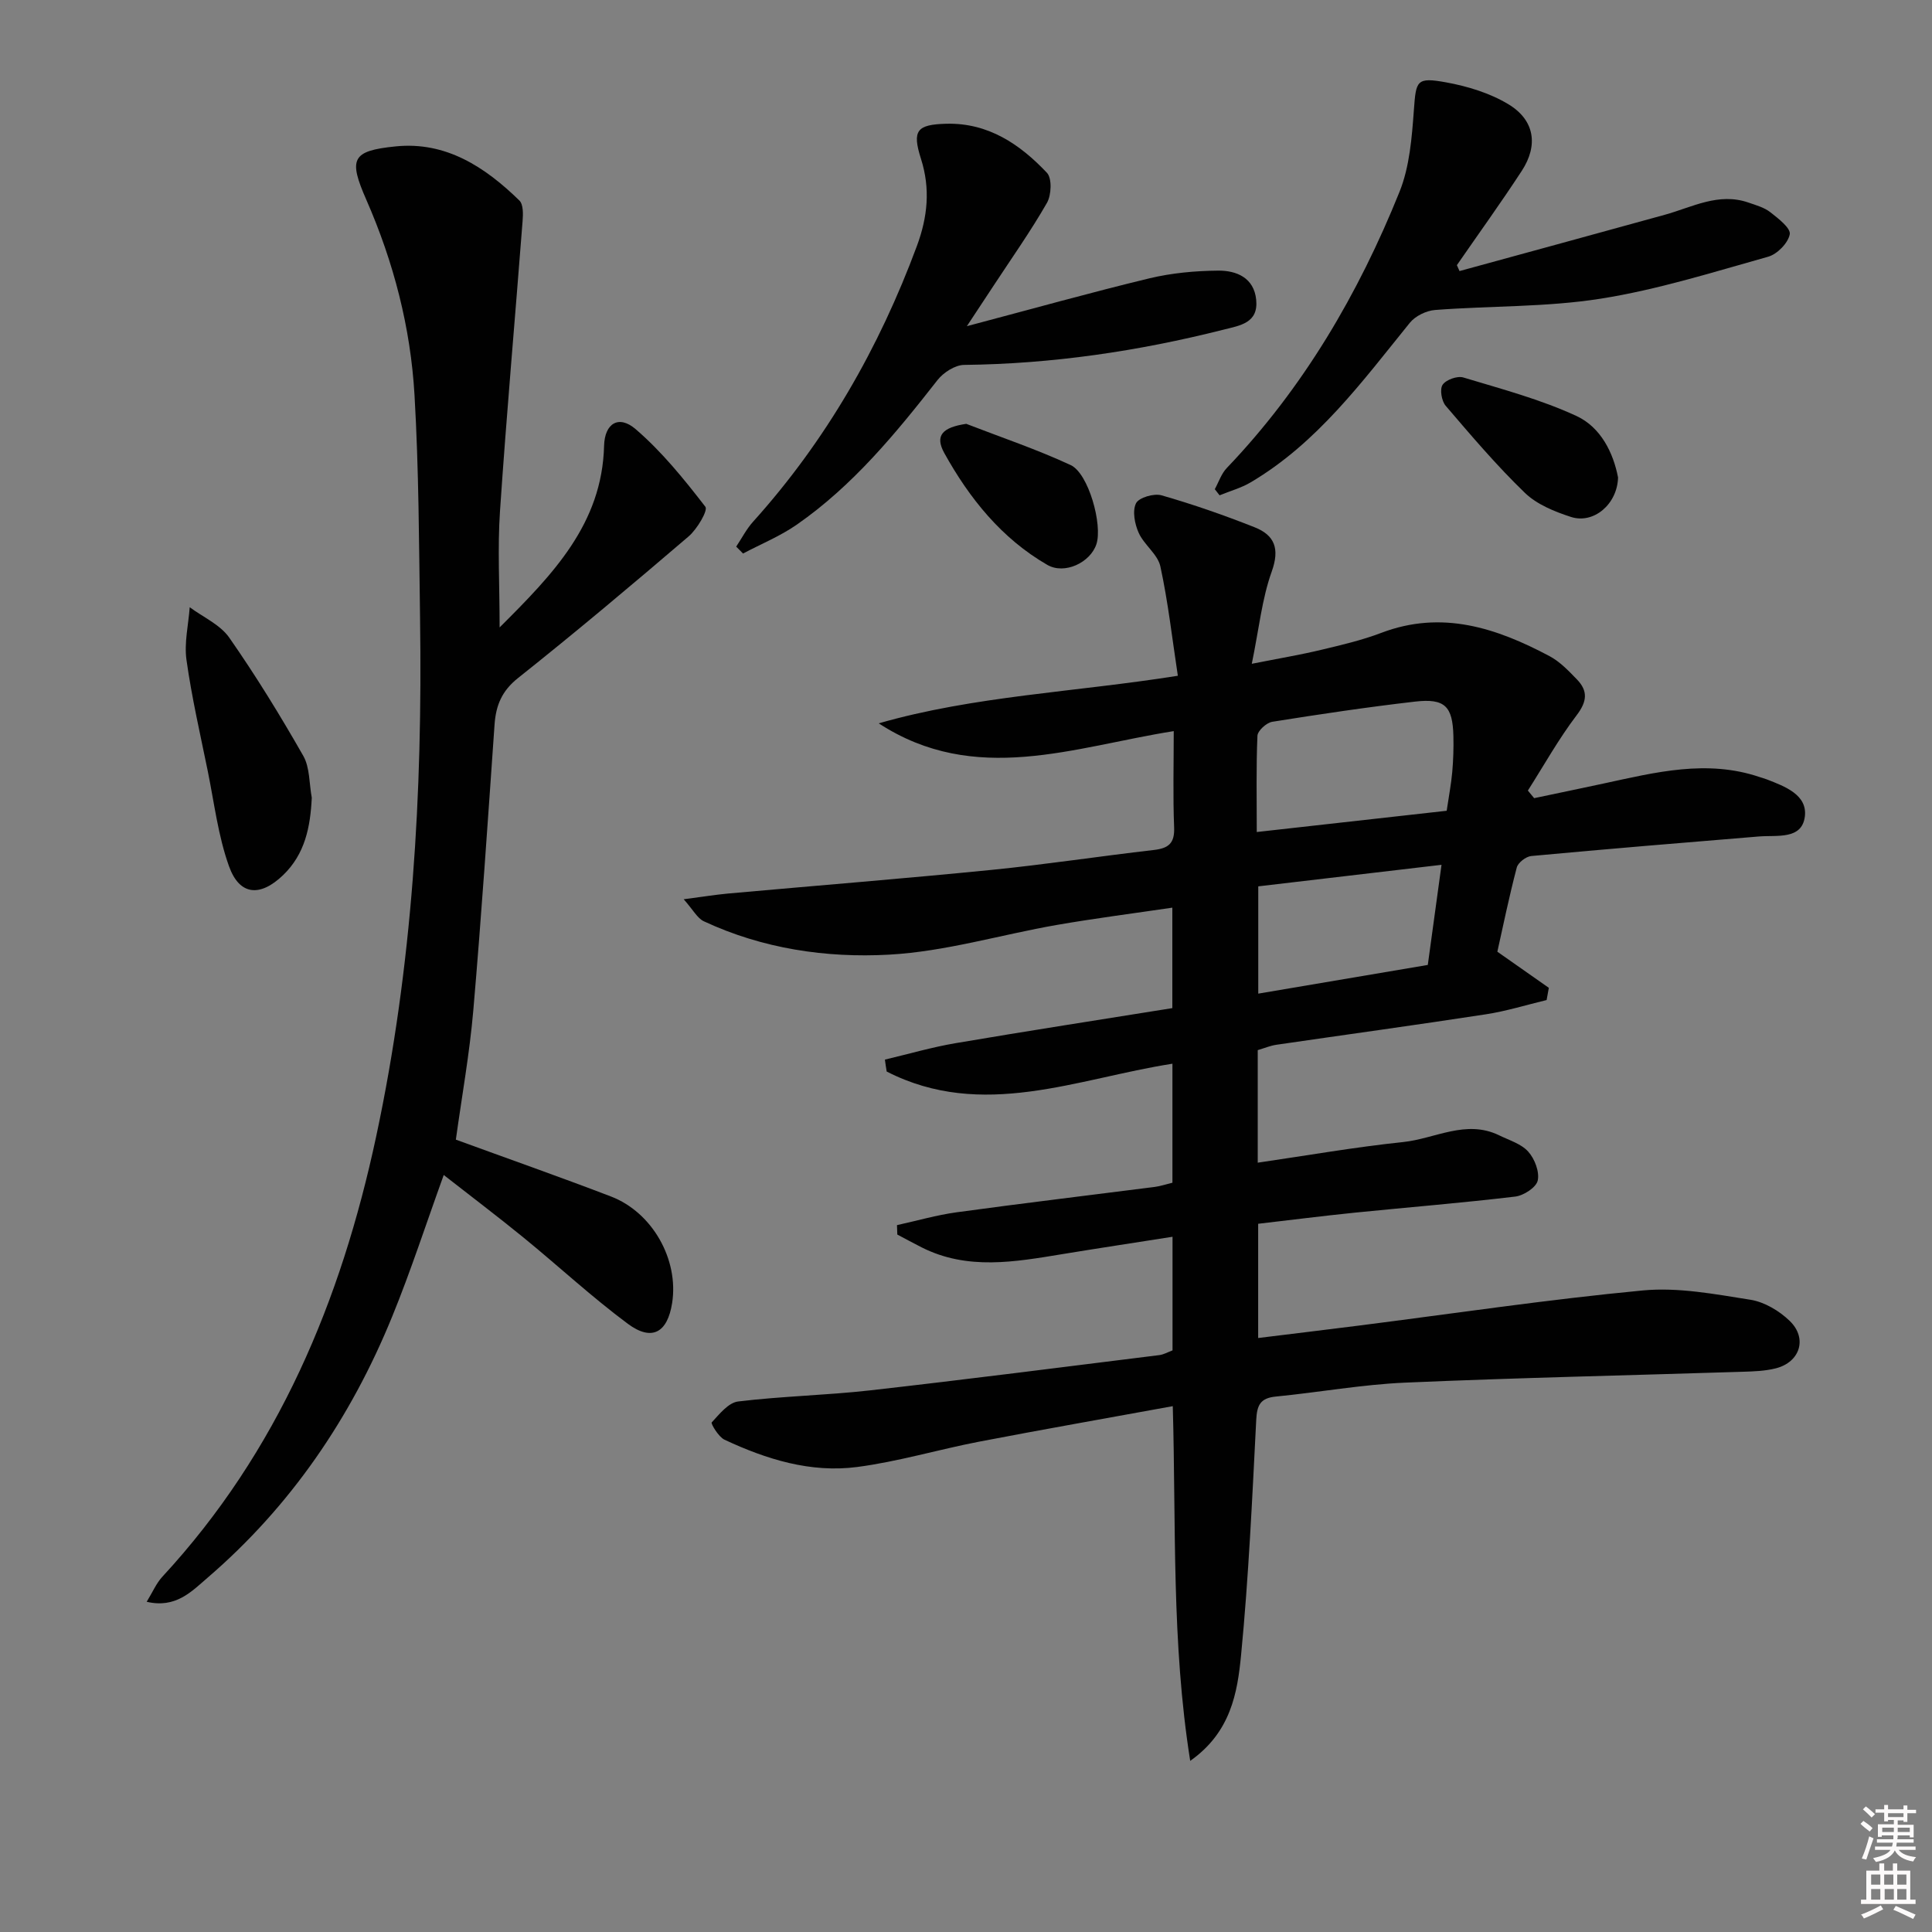 <svg enable-background="new 0 0 400 400" viewBox="0 0 400 400" xmlns="http://www.w3.org/2000/svg"><rect x="0" y="0" width="400" height="400" fill="#808080" stroke="none"/><path d="m385.2 377.6.6-.6c.6.4 1.3.9 1.9 1.5l-.6.7c-.8-.6-1.4-1.1-1.9-1.6zm.3 7.1c.6-1.4 1.1-2.9 1.5-4.5.3.1.6.3.9.4-.5 1.4-1 2.9-1.5 4.4l-.9-.2zm.2-10.1.6-.6c.7.5 1.3 1.1 1.9 1.6l-.7.7c-.6-.6-1.2-1.2-1.8-1.7zm8.4-.8h.8v.9h1.8v.7h-1.8v1.8h-.8v-.3h-1.2v.9h3.3v2.6h-.8v-.4h-2.5c0 .3 0 .6-.1.8h3.4v.7h-3.5c0 .3-.1.6-.1.8h4v.7h-3.5c.7.9 1.9 1.3 3.6 1.5-.2.2-.4.5-.6.9-1.9-.3-3.2-1.1-3.8-2.3-.5 1.1-1.8 2-3.9 2.4-.2-.3-.4-.5-.6-.8 1.9-.4 3.1-.9 3.6-1.7h-3.2v-.7h3.5c.1-.2.1-.5.2-.8h-3.3v-.7h3.4c0-.2 0-.5 0-.8h-2.4v.3h-.8v-2.6h3.3v-.9h-1.2v.3h-.8v-1.8h-1.8v-.7h1.8v-.9h.8v.9h3.2zm-4.4 5.5h2.4c0-.3 0-.6 0-.9h-2.4zm1.2-3.1h3.2v-.8h-3.2zm4.4 2.2h-2.4v.9h2.5v-.9z" fill="#fcfafa"/><path d="m389.2 385.8h.9v1.5h1.8v-1.5h.9v1.5h2.7v6h1.1v.9h-11.3v-.9h1.1v-6h2.7v-1.5zm.2 8.7.5.8c-1.2.6-2.5 1.3-4 1.9-.2-.3-.3-.6-.6-.8 1.6-.6 3-1.3 4.1-1.9zm-2-4.3h1.9v-2.1h-1.9zm0 3.1h1.9v-2.2h-1.9zm2.7-3.1h1.9v-2.1h-1.9zm.1 3.1h1.9v-2.2h-1.9zm2.3 1.3c1.4.6 2.7 1.2 4.1 1.8l-.5.9c-1.5-.7-2.8-1.4-4.1-1.9zm2.2-6.5h-1.9v2.1h1.9zm-1.9 5.2h1.9v-2.2h-1.9z" fill="#fcfafa"/><g fill="#010101"><path d="m183.21 219.38c4.87-1.15 9.69-2.56 14.61-3.4 14.87-2.53 29.77-4.83 44.9-7.26 0-6.86 0-13.46 0-20.8-8.06 1.19-16.03 2.21-23.93 3.58-11.59 2.02-23.06 5.51-34.71 6.15-13.04.72-26.2-1.23-38.36-6.91-1.36-.64-2.21-2.36-4.17-4.56 4-.52 6.57-.94 9.15-1.18 18.2-1.64 36.42-3.09 54.6-4.9 11.22-1.12 22.38-2.83 33.59-4.12 3.03-.35 4.33-1.37 4.2-4.67-.26-6.46-.08-12.94-.08-19.94-20.68 3.27-41.1 11.41-61.08-1.61 19.82-5.69 40.45-6.44 61.93-9.85-1.18-7.75-2.02-15.28-3.62-22.65-.55-2.51-3.37-4.45-4.49-6.95-.82-1.83-1.34-4.51-.55-6.11.58-1.18 3.71-2.1 5.28-1.65 6.52 1.87 12.95 4.11 19.26 6.61 4.15 1.64 5.26 4.42 3.56 9.17-2.03 5.65-2.63 11.82-4.13 19.1 5.81-1.15 10.13-1.87 14.37-2.89 4.2-1 8.44-1.99 12.46-3.52 12.55-4.77 23.85-1 34.82 4.83 2.14 1.14 3.95 3.04 5.67 4.82 2.31 2.39 2.11 4.56-.06 7.41-3.74 4.92-6.77 10.37-10.1 15.6.43.52.87 1.05 1.3 1.57 4.79-1.01 9.59-2 14.37-3.03 10.7-2.31 21.39-5.05 32.34-1.33.47.16.96.28 1.42.46 3.8 1.47 8.5 3.22 7.91 7.74-.63 4.8-5.76 3.79-9.48 4.09-15.72 1.29-31.44 2.59-47.15 4.05-1.1.1-2.74 1.36-3.01 2.38-1.59 6.05-2.85 12.19-4.02 17.43 4 2.81 7.33 5.14 10.66 7.48-.15.84-.31 1.69-.46 2.53-4.19 1-8.33 2.3-12.57 2.95-14.44 2.22-28.93 4.2-43.39 6.31-1.28.19-2.5.71-3.85 1.11v23.3c10.23-1.49 20.13-3.23 30.1-4.27 6.6-.69 13.03-4.74 19.89-1.39 2.08 1.02 4.56 1.75 6.01 3.37 1.34 1.49 2.37 4.18 1.97 5.99-.31 1.42-2.92 3.12-4.67 3.32-11.05 1.32-22.15 2.21-33.23 3.33-6.58.67-13.15 1.51-19.98 2.3v23.65c7.12-.88 13.98-1.7 20.84-2.57 19.6-2.49 39.17-5.42 58.83-7.28 7.3-.69 14.9.77 22.25 1.93 2.9.46 5.99 2.3 8.14 4.39 3.72 3.61 2.12 8.54-2.89 9.81-2.22.56-4.59.64-6.9.71-23.28.74-46.58 1.24-69.85 2.25-8.94.39-17.82 2.01-26.75 2.88-3.18.31-3.91 1.72-4.07 4.8-.83 16.26-1.57 32.55-3.14 48.75-.76 7.79-2.11 15.94-10.53 21.88-3.9-24.58-2.91-48.72-3.61-73.44-13.51 2.47-26.82 4.8-40.08 7.35-8.46 1.63-16.79 4.14-25.3 5.25-9.6 1.25-18.75-1.59-27.42-5.65-1.25-.58-2.87-3.35-2.66-3.58 1.59-1.72 3.46-4.1 5.48-4.34 9.07-1.1 18.24-1.28 27.32-2.3 19.98-2.26 39.92-4.82 59.87-7.3.94-.12 1.83-.64 2.74-.98 0-7.76 0-15.37 0-23.52-7.81 1.23-15.31 2.36-22.79 3.59-9.82 1.61-19.64 3.4-29.14-1.39-1.7-.86-3.37-1.77-5.05-2.66-.02-.65-.05-1.3-.07-1.95 4.12-.9 8.2-2.09 12.36-2.66 13.65-1.87 27.34-3.5 41.01-5.25 1.14-.15 2.26-.53 3.66-.87 0-8.12 0-16.21 0-24.64-19.72 3.07-39.34 11.76-59.16 1.62-.14-.81-.26-1.64-.37-2.47zm116.31-51.52c.46-3.1.93-5.54 1.15-8 .22-2.48.3-4.99.24-7.48-.15-6.16-1.77-7.83-7.94-7.12-9.89 1.14-19.74 2.61-29.57 4.18-1.19.19-3.01 1.85-3.06 2.89-.28 6.43-.14 12.88-.14 19.93 13.48-1.51 26.31-2.94 39.32-4.4zm-1.07 11.19c-13.27 1.56-25.65 3.01-37.94 4.46v22.21c12.03-2.04 23.66-4 35.1-5.94.98-7.16 1.85-13.53 2.84-20.73z"/><path d="m103.44 129.9c11.09-11.05 21.21-21.45 21.63-37.61.12-4.63 3.02-6.45 6.52-3.45 5.44 4.67 10.05 10.38 14.45 16.08.58.75-1.71 4.63-3.46 6.13-11.63 9.95-23.35 19.81-35.33 29.33-3.37 2.68-4.58 5.68-4.86 9.66-1.38 19.73-2.7 39.47-4.4 59.18-.77 8.89-2.36 17.71-3.61 26.73 10.67 3.9 21.44 7.68 32.09 11.76 8.62 3.3 14.09 13.08 12.69 22.05-.96 6.16-4.19 8.01-9.17 4.32-7.46-5.54-14.31-11.9-21.52-17.79-5.39-4.4-10.95-8.6-16.6-13.02-3.68 10.18-6.83 19.91-10.69 29.35-8.55 20.95-21.01 39.26-38.26 54.08-3.27 2.81-6.54 6.34-12.55 4.93 1.23-2 1.98-3.81 3.23-5.17 23.99-25.93 37.01-57.14 44.29-91.2 7.55-35.32 9.6-71.09 9.08-107.07-.22-15.47-.25-30.96-1.15-46.4-.81-13.99-4.31-27.49-9.96-40.39-3.74-8.52-3.07-10.17 6.05-11.09 10.41-1.06 18.52 4.27 25.62 11.2.83.81.78 2.81.67 4.22-1.54 20.03-3.33 40.03-4.68 60.07-.52 7.6-.08 15.27-.08 24.1z"/><path d="m302.18 56.12c14.17-3.88 28.34-7.74 42.49-11.65 5.68-1.57 11.13-4.68 17.33-2.53 1.56.54 3.27 1.01 4.53 2 1.65 1.29 4.25 3.3 4.02 4.56-.33 1.81-2.59 4.12-4.47 4.65-11.48 3.22-22.95 6.84-34.69 8.69-11.27 1.78-22.85 1.46-34.28 2.34-1.82.14-4.08 1.24-5.22 2.65-9.85 12.16-19.13 24.86-32.94 33.03-1.99 1.18-4.3 1.8-6.45 2.69-.33-.42-.66-.85-.99-1.27.81-1.47 1.35-3.2 2.48-4.38 15.86-16.59 27.24-36.04 35.75-57.15 2.11-5.23 2.57-11.26 2.99-16.98.45-6.07.49-6.84 6.66-5.72 4.46.81 9.08 2.22 12.92 4.54 5.43 3.28 6.21 8.49 2.76 13.78-4.32 6.62-8.95 13.03-13.44 19.53.19.39.37.81.55 1.22z"/><path d="m200.18 67.53c13.51-3.57 25.59-6.96 37.77-9.9 4.63-1.11 9.5-1.56 14.27-1.6 3.78-.03 7.41 1.47 7.86 6.03.48 4.83-3.31 5.32-6.79 6.2-17.62 4.45-35.47 7.09-53.68 7.29-1.88.02-4.28 1.57-5.51 3.14-8.64 11.04-17.51 21.85-29.13 29.93-3.44 2.39-7.41 4.01-11.13 5.98-.47-.48-.95-.95-1.42-1.43 1.16-1.73 2.12-3.63 3.5-5.16 15.11-16.78 26.09-35.98 33.92-57.1 2.22-6 2.81-11.83.84-18.02-1.88-5.89-.86-7.11 5.25-7.27 8.68-.22 15.25 4.25 20.83 10.16 1.07 1.13.93 4.6 0 6.22-3.38 5.9-7.33 11.48-11.07 17.18-1.54 2.36-3.09 4.69-5.51 8.35z"/><path d="m64.55 165.15c-.29 6.07-1.39 11.65-5.93 16.03-4.75 4.57-9.03 4.25-11.21-1.84-2.26-6.31-3.06-13.15-4.41-19.77-1.56-7.63-3.31-15.23-4.39-22.93-.5-3.54.4-7.27.67-10.92 2.77 2.06 6.3 3.6 8.18 6.29 5.51 7.89 10.56 16.12 15.33 24.48 1.38 2.43 1.21 5.74 1.76 8.66z"/><path d="m335 98.86c-.15 5.55-5.07 9.68-9.74 8.17-3.4-1.1-7.07-2.59-9.56-5-5.83-5.63-11.1-11.84-16.38-18.01-.86-1-1.27-3.43-.64-4.36.7-1.04 3.04-1.88 4.28-1.51 7.91 2.39 15.99 4.53 23.44 7.98 5.04 2.34 7.63 7.64 8.6 12.73z"/><path d="m200.05 87.75c7.23 2.8 14.61 5.28 21.62 8.54 3.71 1.72 6.64 12.39 5.33 16.37-1.25 3.81-6.59 6.36-10.17 4.29-9.47-5.47-16.13-13.78-21.33-23.16-2.01-3.65-.34-5.31 4.55-6.04z"/></g></svg>